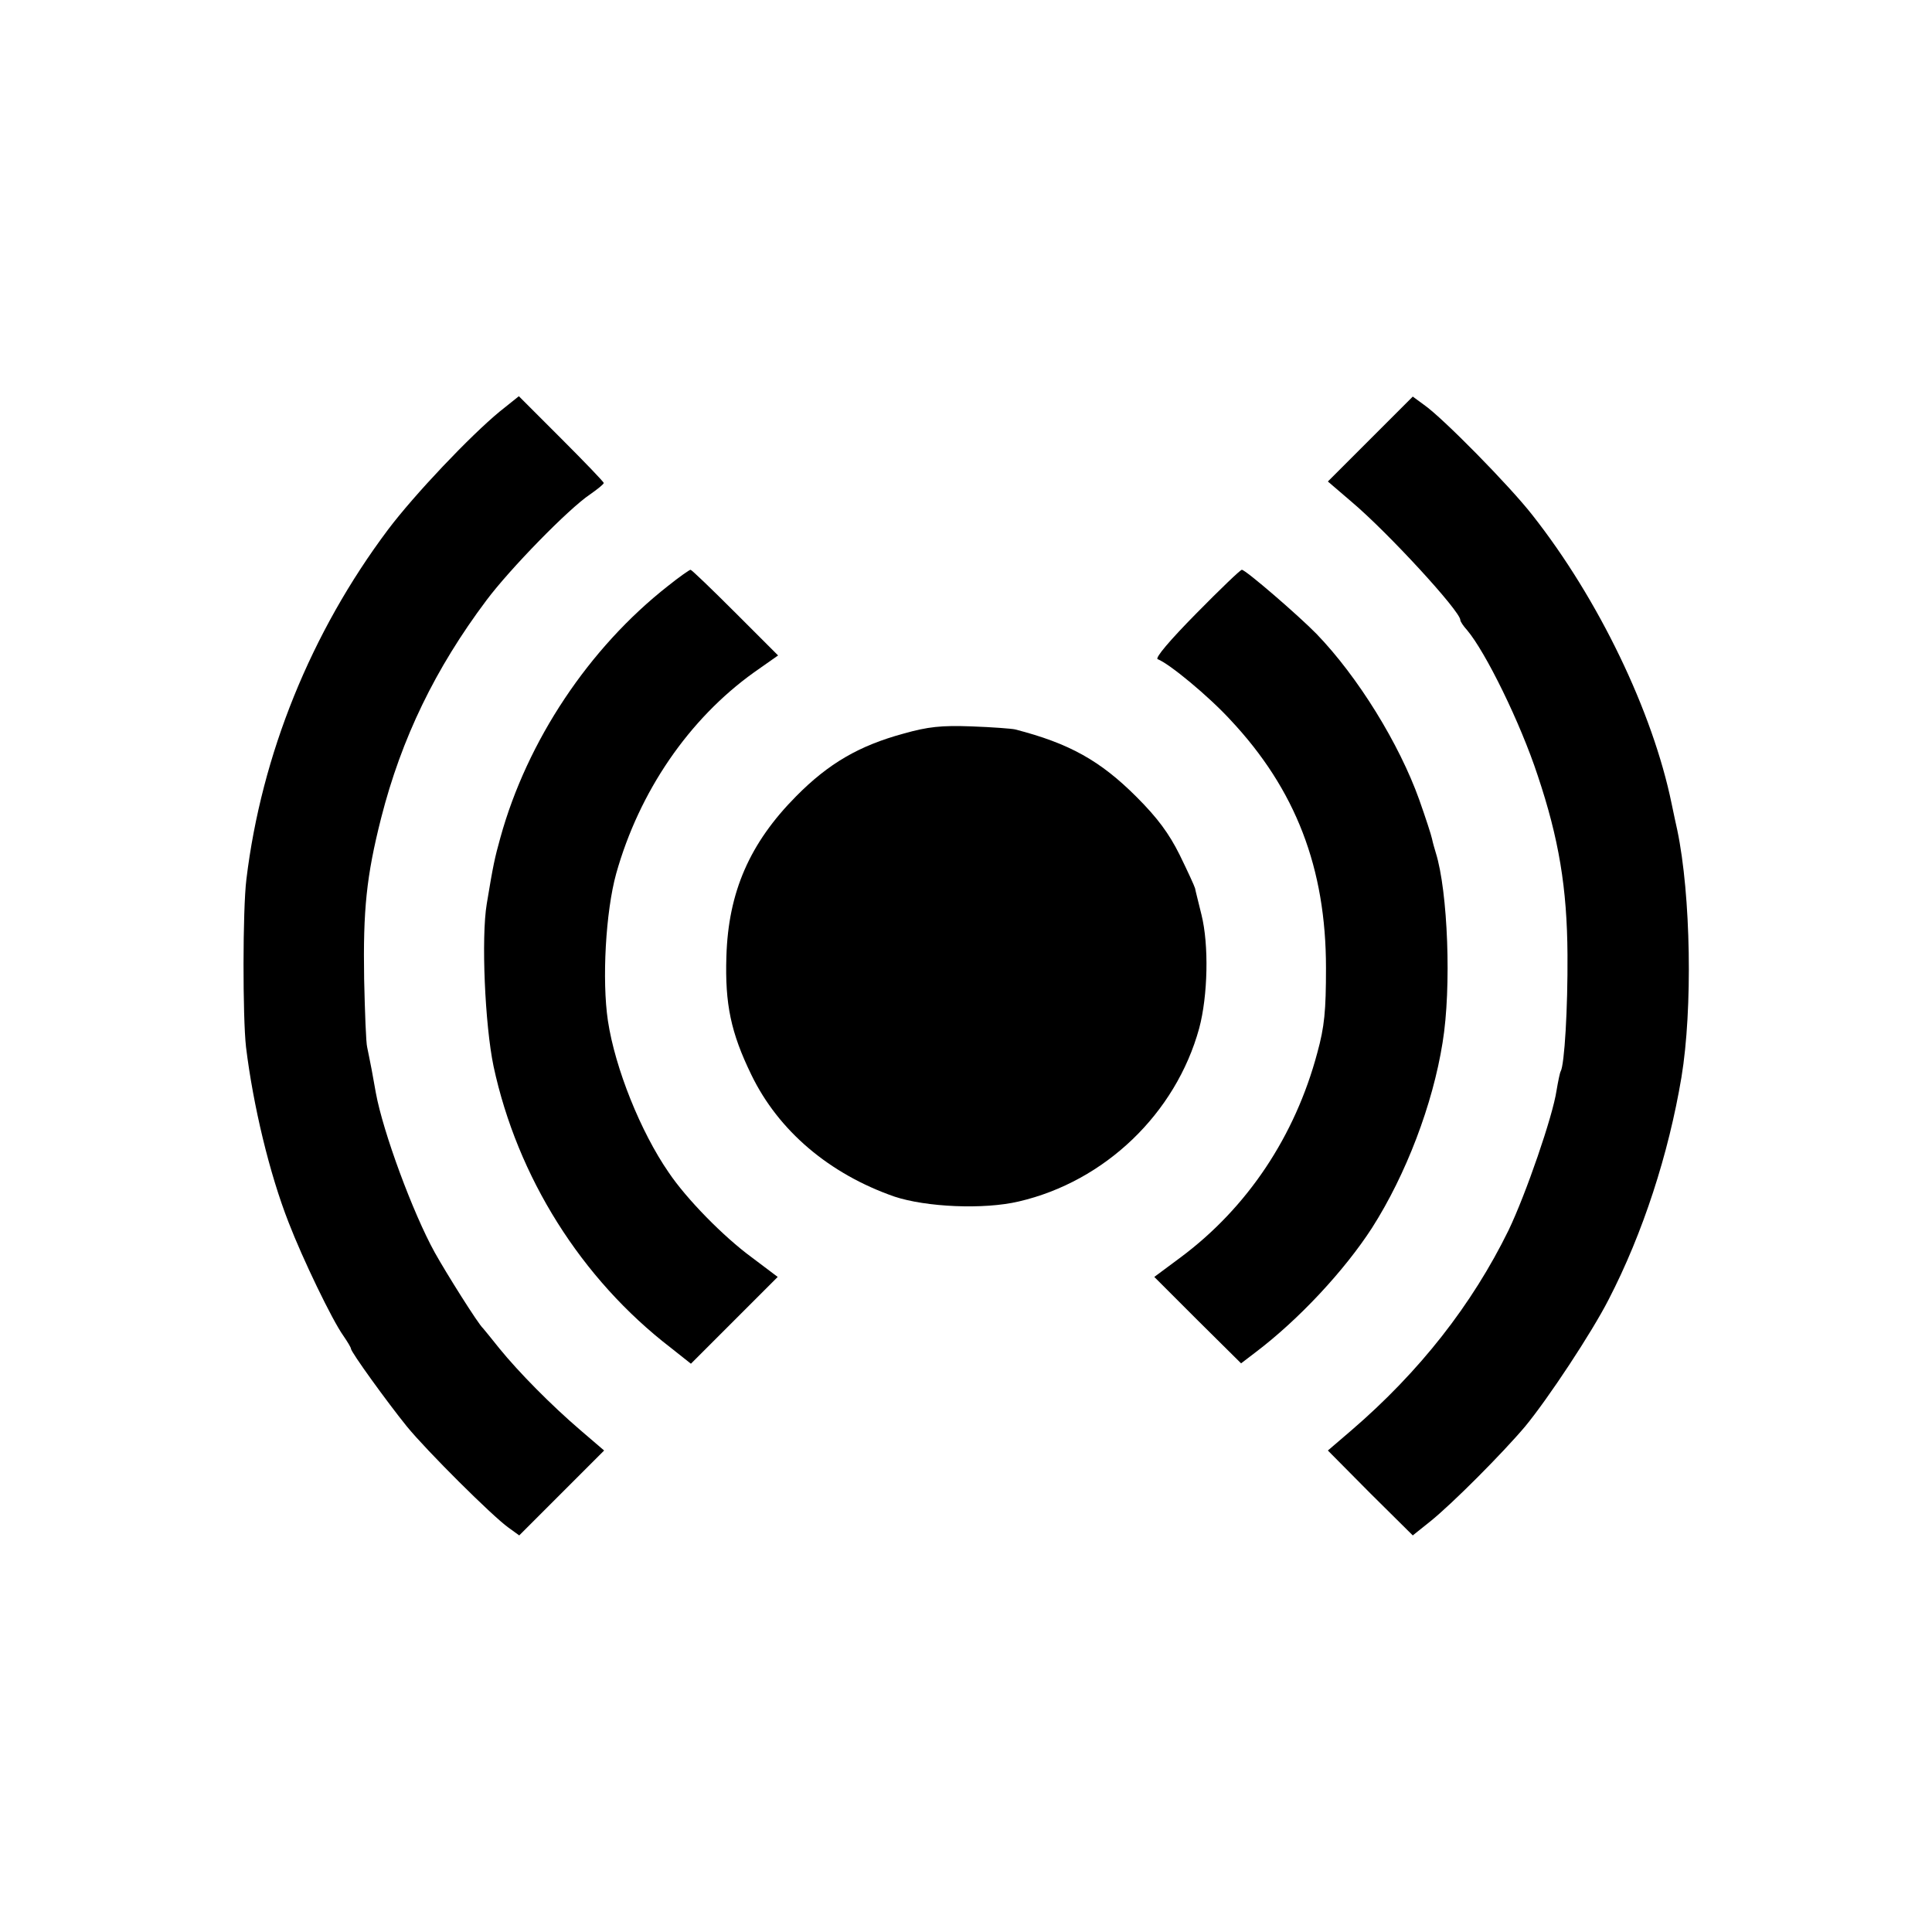 <?xml version="1.0" standalone="no"?>
<!DOCTYPE svg PUBLIC "-//W3C//DTD SVG 20010904//EN"
 "http://www.w3.org/TR/2001/REC-SVG-20010904/DTD/svg10.dtd">
<svg version="1.0" xmlns="http://www.w3.org/2000/svg"
 width="512pt" height="512pt" viewBox="0 0 512 512"
 preserveAspectRatio="xMidYMid meet">
<g transform="translate(0,512) scale(0.1,-0.1)"
fill="#000000" stroke="none">
<path d="M1325 4030 c-79 -65 -227 -221 -297 -314 -204 -272 -335 -596 -375
-926 -10 -81 -10 -365 -1 -445 19 -155 62 -335 113 -465 37 -96 115 -258 145
-300 11 -16 20 -31 20 -34 0 -9 97 -143 148 -206 53 -65 227 -238 269 -268
l29 -21 113 113 112 112 -63 54 c-77 66 -163 153 -215 217 -21 26 -40 50 -43
53 -12 10 -98 147 -128 201 -58 105 -137 319 -156 423 -2 11 -7 39 -11 61 -4
22 -10 49 -12 60 -3 11 -6 92 -8 180 -3 184 6 273 45 427 54 212 144 397 279
577 62 83 218 243 275 281 20 14 36 27 36 30 0 3 -51 56 -113 118 l-112 112
-50 -40z"/>
<path d="M3631 3956 l-112 -112 63 -54 c97 -82 288 -290 288 -313 0 -4 8 -16
18 -27 49 -58 141 -245 187 -385 56 -167 78 -298 79 -475 1 -142 -8 -292 -18
-309 -2 -3 -7 -27 -11 -51 -10 -68 -81 -274 -127 -370 -97 -198 -236 -375
-416 -530 l-63 -54 112 -113 113 -112 45 36 c59 47 194 183 253 253 61 74 176
248 221 336 91 176 159 386 193 589 30 181 25 483 -11 655 -3 14 -10 45 -15
70 -50 244 -194 543 -369 765 -60 77 -238 258 -287 292 l-30 22 -113 -113z"/>
<path d="M1770 3567 c-209 -164 -373 -410 -444 -667 -15 -54 -19 -72 -36 -175
-15 -89 -5 -321 18 -431 63 -293 232 -563 470 -746 l53 -42 115 115 115 115
-69 52 c-75 55 -173 155 -220 225 -74 107 -142 276 -161 402 -16 107 -6 289
22 390 61 217 192 409 365 533 l64 45 -113 113 c-63 63 -116 114 -119 114 -3
0 -30 -19 -60 -43z"/>
<path d="M3170 3494 c-69 -70 -110 -118 -102 -121 30 -11 135 -98 192 -160
174 -185 254 -394 254 -658 0 -114 -4 -156 -23 -225 -59 -221 -185 -410 -362
-542 l-70 -52 115 -115 115 -114 38 29 c115 87 236 217 309 330 90 141 161
327 187 491 24 146 14 401 -18 503 -3 10 -8 27 -10 37 -2 10 -17 56 -34 104
-53 148 -162 325 -272 439 -48 49 -188 170 -198 170 -4 0 -58 -52 -121 -116z"/>
<path d="M2395 3176 c-118 -32 -199 -79 -285 -166 -123 -124 -180 -254 -185
-425 -4 -126 12 -202 66 -313 72 -149 207 -263 379 -323 84 -28 237 -35 330
-13 228 53 416 233 478 459 23 86 26 221 6 301 -8 33 -16 64 -17 70 -2 7 -20
46 -41 89 -28 56 -58 97 -114 153 -96 96 -178 142 -322 179 -8 2 -60 6 -115 8
-81 3 -116 -1 -180 -19z"/>
</g>
</svg>
